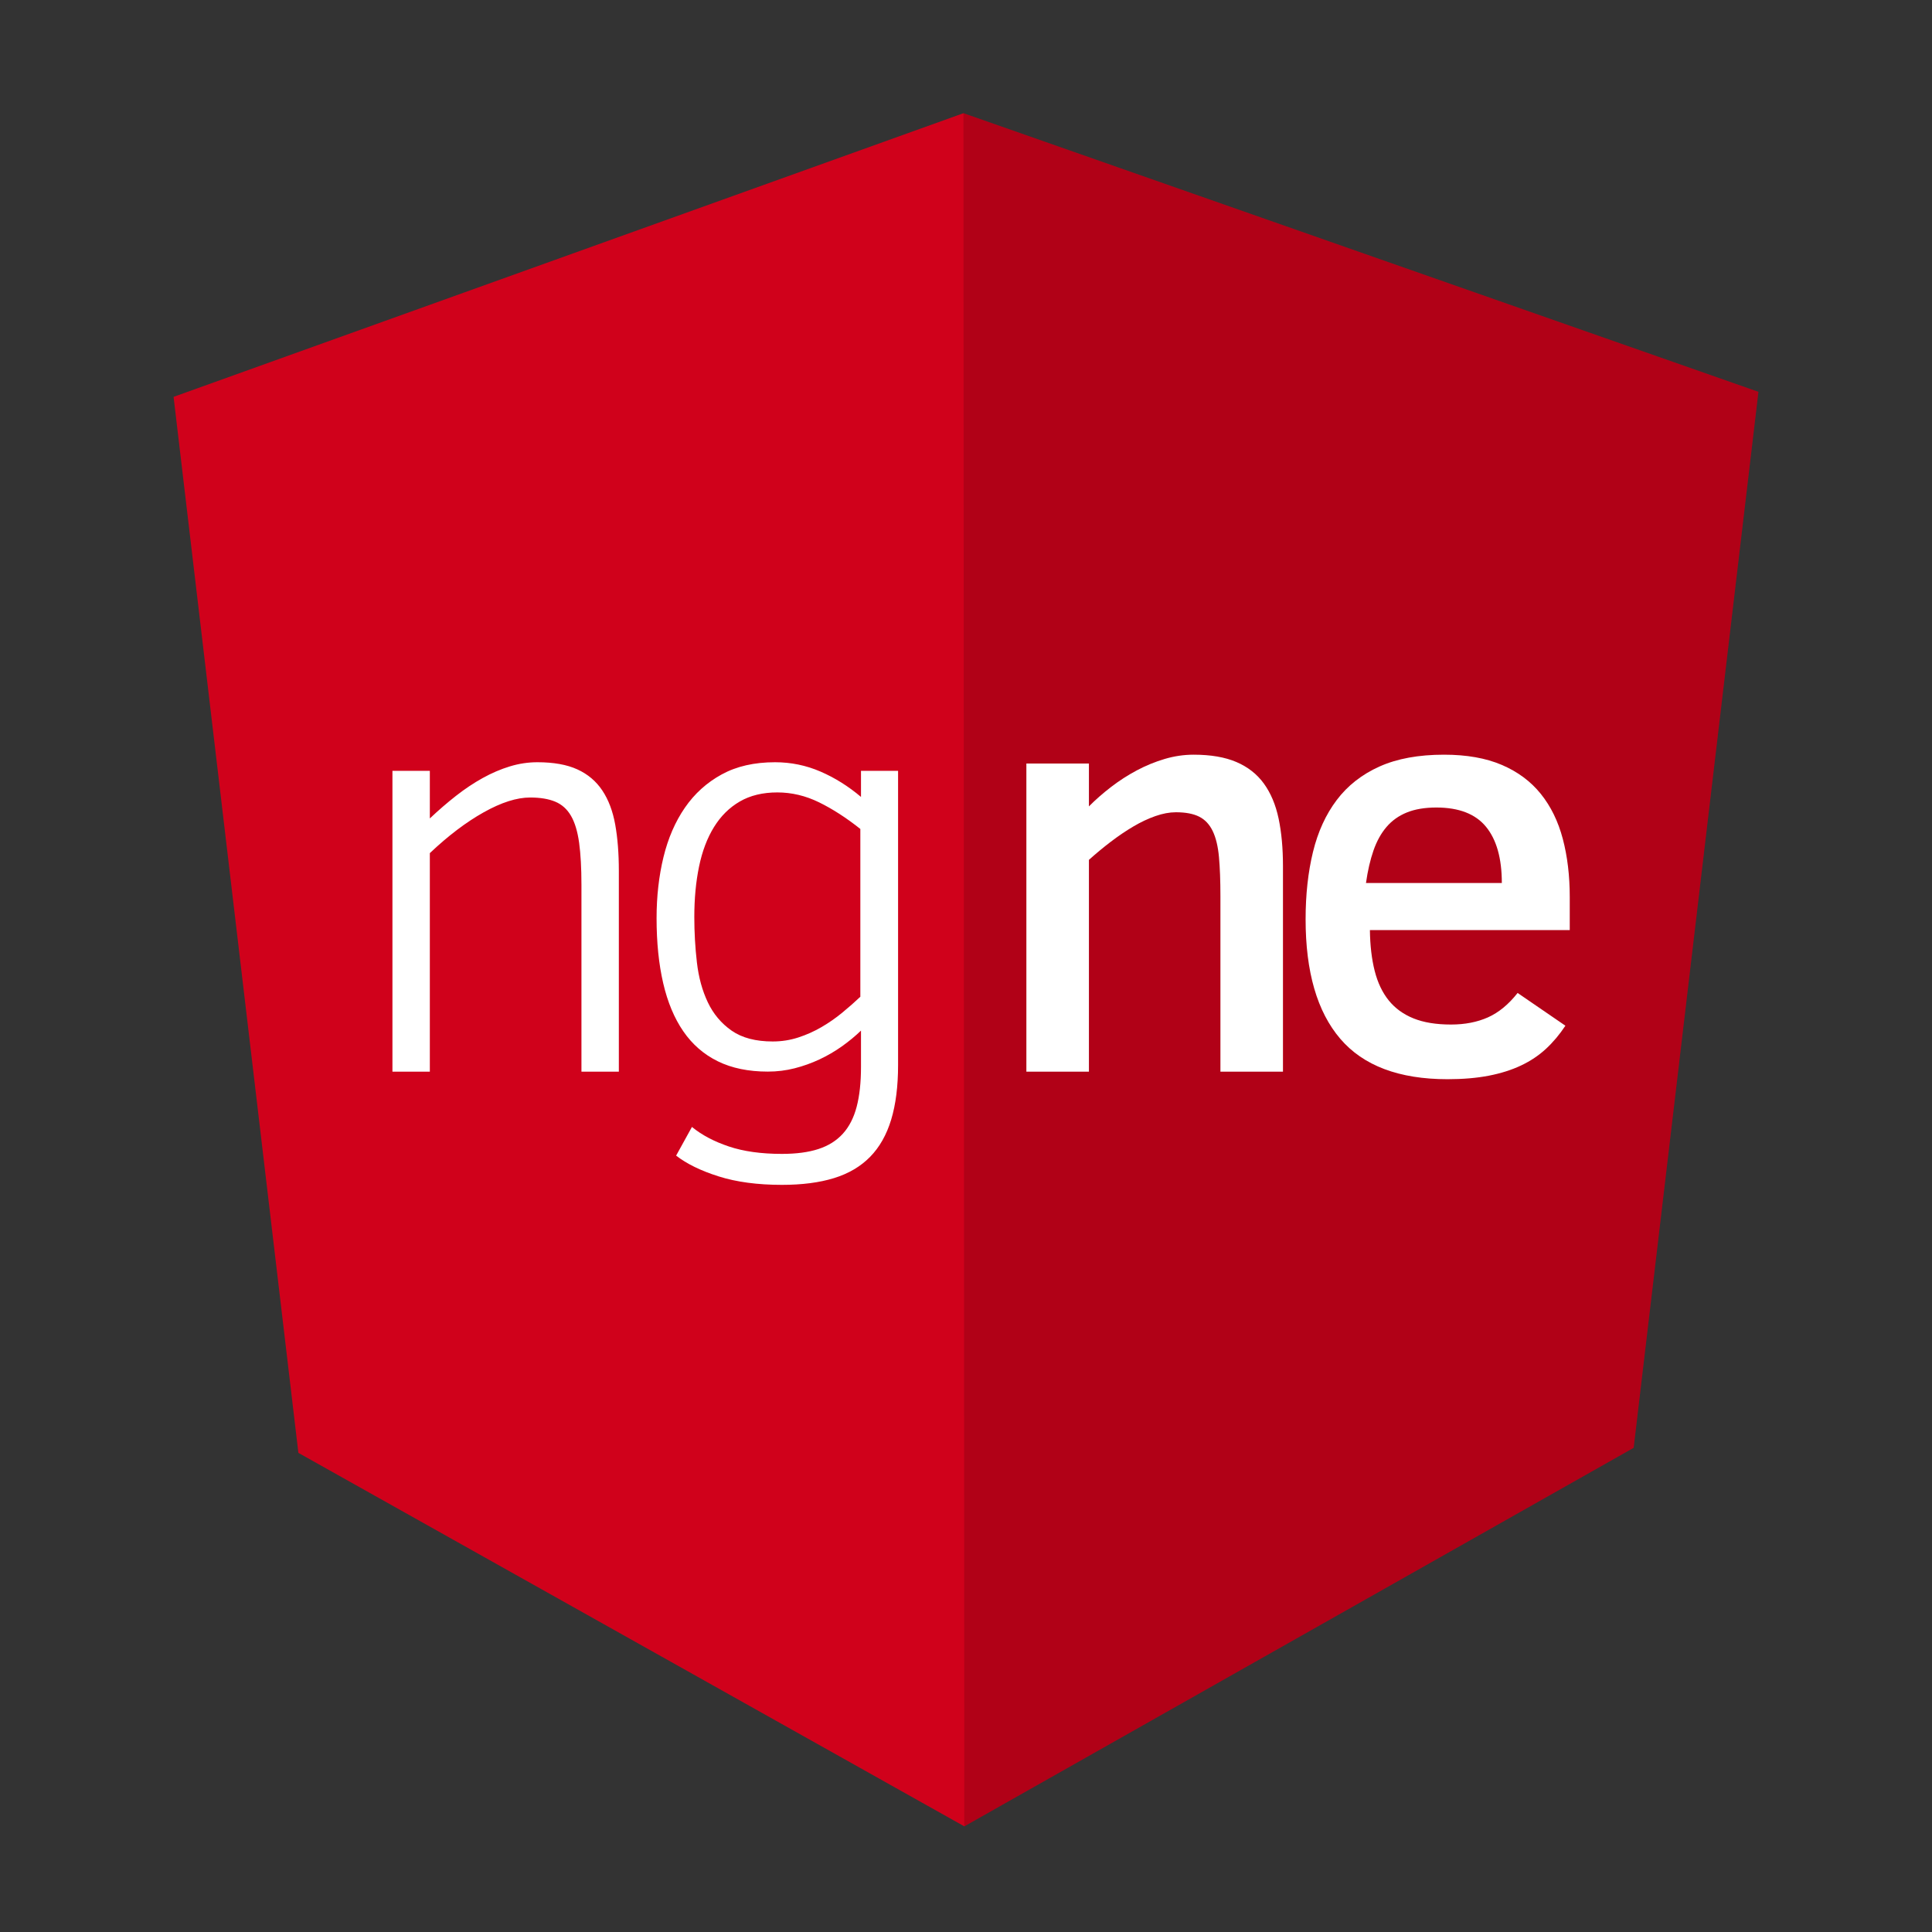 <?xml version="1.0" encoding="UTF-8" standalone="no"?>
<svg width="256px" height="256px" viewBox="0 0 256 256" version="1.1" xmlns="http://www.w3.org/2000/svg" xmlns:xlink="http://www.w3.org/1999/xlink" xmlns:sketch="http://www.bohemiancoding.com/sketch/ns">
    <rect x="0" y="0" width="256" height="256" fill="#333333" stroke="none"/>
    <!-- Generator: Sketch 3.0.1 (7597) - http://www.bohemiancoding.com/sketch -->
    <title>ng-nebraska sqaure 3</title>
    <description>Created with Sketch.</description>
    <defs></defs>
    <g id="Page-1" stroke="none" stroke-width="1" fill="none" fill-rule="evenodd" sketch:type="MSPage">
        <g id="ng-nebraska-sqaure-3" sketch:type="MSArtboardGroup">
            <path d="M23,52.586 L39.538,192.513 L127.775,242 L216.467,191.842 L233,51.921 L127.663,15 L23,52.586 Z" id="sheild-2" fill="#D0011B" sketch:type="MSShapeGroup"></path>
            <path d="M127.775,242 L216.467,191.842 L233,51.921 L127.663,15 L127.775,242 Z" id="sheild-3" fill-opacity="0.15" fill="#000000" sketch:type="MSShapeGroup"></path>
            <g id="ngne" sketch:type="MSLayerGroup" transform="translate(52, 100)" fill="#FFFFFF">
                <path d="M25.045,42 L25.045,17.263 C25.045,15.034 24.942,13.172 24.738,11.677 C24.533,10.183 24.174,8.992 23.662,8.106 C23.15,7.219 22.452,6.592 21.569,6.225 C20.685,5.857 19.577,5.674 18.246,5.674 C16.479,5.674 14.43,6.326 12.1,7.631 C9.77,8.935 7.388,10.74 4.955,13.045 L4.955,42 L0,42 L0,2.14 L4.955,2.14 L4.955,8.448 C6.108,7.358 7.266,6.358 8.431,5.446 C9.597,4.534 10.775,3.749 11.965,3.09 C13.156,2.431 14.353,1.918 15.557,1.551 C16.761,1.184 17.977,1 19.206,1 C21.357,1 23.124,1.317 24.507,1.95 C25.89,2.583 26.991,3.514 27.81,4.743 C28.63,5.971 29.2,7.479 29.52,9.265 C29.84,11.051 30,13.096 30,15.401 L30,42 L25.045,42 Z M67,41.119 C67,43.931 66.695,46.343 66.086,48.357 C65.476,50.37 64.543,52.017 63.286,53.296 C62.029,54.575 60.435,55.512 58.505,56.107 C56.575,56.702 54.276,57 51.61,57 C48.384,57 45.59,56.626 43.229,55.879 C40.867,55.132 38.987,54.214 37.59,53.125 L39.686,49.326 C40.981,50.389 42.606,51.251 44.562,51.909 C46.517,52.568 48.867,52.897 51.61,52.897 C53.514,52.897 55.127,52.682 56.448,52.251 C57.768,51.82 58.848,51.143 59.686,50.218 C60.524,49.294 61.133,48.104 61.514,46.647 C61.895,45.191 62.086,43.437 62.086,41.385 L62.086,36.56 C61.324,37.295 60.479,37.991 59.552,38.65 C58.625,39.308 57.635,39.885 56.581,40.379 C55.527,40.872 54.429,41.265 53.286,41.556 C52.143,41.848 50.962,41.993 49.743,41.993 C47.178,41.993 44.968,41.537 43.114,40.626 C41.26,39.714 39.737,38.39 38.543,36.655 C37.349,34.92 36.46,32.793 35.876,30.273 C35.292,27.753 35,24.884 35,21.668 C35,18.78 35.305,16.083 35.914,13.575 C36.524,11.068 37.47,8.883 38.752,7.022 C40.035,5.16 41.66,3.691 43.629,2.615 C45.597,1.538 47.952,1 50.695,1 C52.803,1 54.81,1.412 56.714,2.235 C58.619,3.058 60.41,4.179 62.086,5.597 L62.086,2.14 L67,2.14 L67,41.119 Z M62,9.842 C60.148,8.37 58.327,7.195 56.538,6.317 C54.749,5.439 52.903,5 51,5 C49.072,5 47.416,5.4 46.033,6.201 C44.65,7.001 43.508,8.131 42.607,9.59 C41.706,11.049 41.047,12.792 40.628,14.819 C40.209,16.846 40,19.073 40,21.5 C40,23.54 40.114,25.548 40.343,27.523 C40.571,29.498 41.053,31.261 41.789,32.81 C42.525,34.359 43.578,35.611 44.948,36.567 C46.318,37.522 48.133,38 50.391,38 C51.558,38 52.681,37.826 53.76,37.477 C54.838,37.129 55.866,36.67 56.843,36.102 C57.819,35.534 58.739,34.895 59.602,34.185 C60.465,33.475 61.264,32.771 62,32.074 L62,9.842 Z" id="ng-2" sketch:type="MSShapeGroup"></path>
                <path d="M109.712,42 L109.712,18.723 C109.712,16.699 109.648,14.98 109.519,13.565 C109.391,12.151 109.115,11.003 108.69,10.12 C108.266,9.238 107.669,8.602 106.898,8.213 C106.127,7.824 105.099,7.629 103.814,7.629 C102.966,7.629 102.06,7.798 101.096,8.135 C100.133,8.473 99.156,8.933 98.167,9.517 C97.177,10.101 96.181,10.776 95.179,11.541 C94.177,12.307 93.213,13.105 92.288,13.935 L92.288,42 L84,42 L84,1.168 L92.288,1.168 L92.288,6.851 C93.162,5.968 94.138,5.112 95.218,4.282 C96.297,3.451 97.434,2.718 98.629,2.082 C99.824,1.447 101.058,0.941 102.33,0.564 C103.602,0.188 104.881,0 106.166,0 C108.427,0 110.316,0.324 111.832,0.973 C113.348,1.622 114.563,2.576 115.475,3.834 C116.387,5.093 117.036,6.637 117.422,8.466 C117.807,10.296 118,12.391 118,14.753 L118,42 L109.712,42 L109.712,42 Z" id="Path-6" sketch:type="MSShapeGroup"></path>
                <path d="M129.52,23.243 C129.545,25.283 129.756,27.085 130.153,28.647 C130.55,30.21 131.17,31.514 132.014,32.56 C132.859,33.606 133.952,34.4 135.296,34.942 C136.639,35.485 138.295,35.756 140.265,35.756 C142.107,35.756 143.738,35.439 145.158,34.807 C146.578,34.174 147.89,33.096 149.092,31.572 L155.424,35.911 C154.657,37.073 153.8,38.093 152.853,38.971 C151.906,39.849 150.806,40.585 149.553,41.179 C148.299,41.773 146.873,42.225 145.274,42.535 C143.675,42.845 141.852,43 139.805,43 C133.383,43 128.643,41.212 125.586,37.635 C122.529,34.058 121,28.783 121,21.81 C121,18.53 121.326,15.554 121.979,12.881 C122.631,10.208 123.68,7.916 125.126,6.005 C126.571,4.093 128.458,2.615 130.786,1.569 C133.114,0.523 135.967,0 139.344,0 C142.338,0 144.89,0.452 147.001,1.356 C149.111,2.26 150.832,3.538 152.162,5.191 C153.493,6.844 154.465,8.832 155.079,11.157 C155.693,13.481 156,16.051 156,18.866 L156,23.243 L129.52,23.243 L129.52,23.243 Z M147,17 C147,13.741 146.302,11.26 144.907,9.556 C143.512,7.852 141.317,7 138.323,7 C136.801,7 135.501,7.218 134.423,7.653 C133.345,8.088 132.444,8.729 131.721,9.575 C130.998,10.42 130.421,11.465 129.989,12.709 C129.558,13.953 129.228,15.383 129,17 L147,17 L147,17 Z" id="Path-4" sketch:type="MSShapeGroup"></path>
            </g>
        </g>
    </g>
</svg>